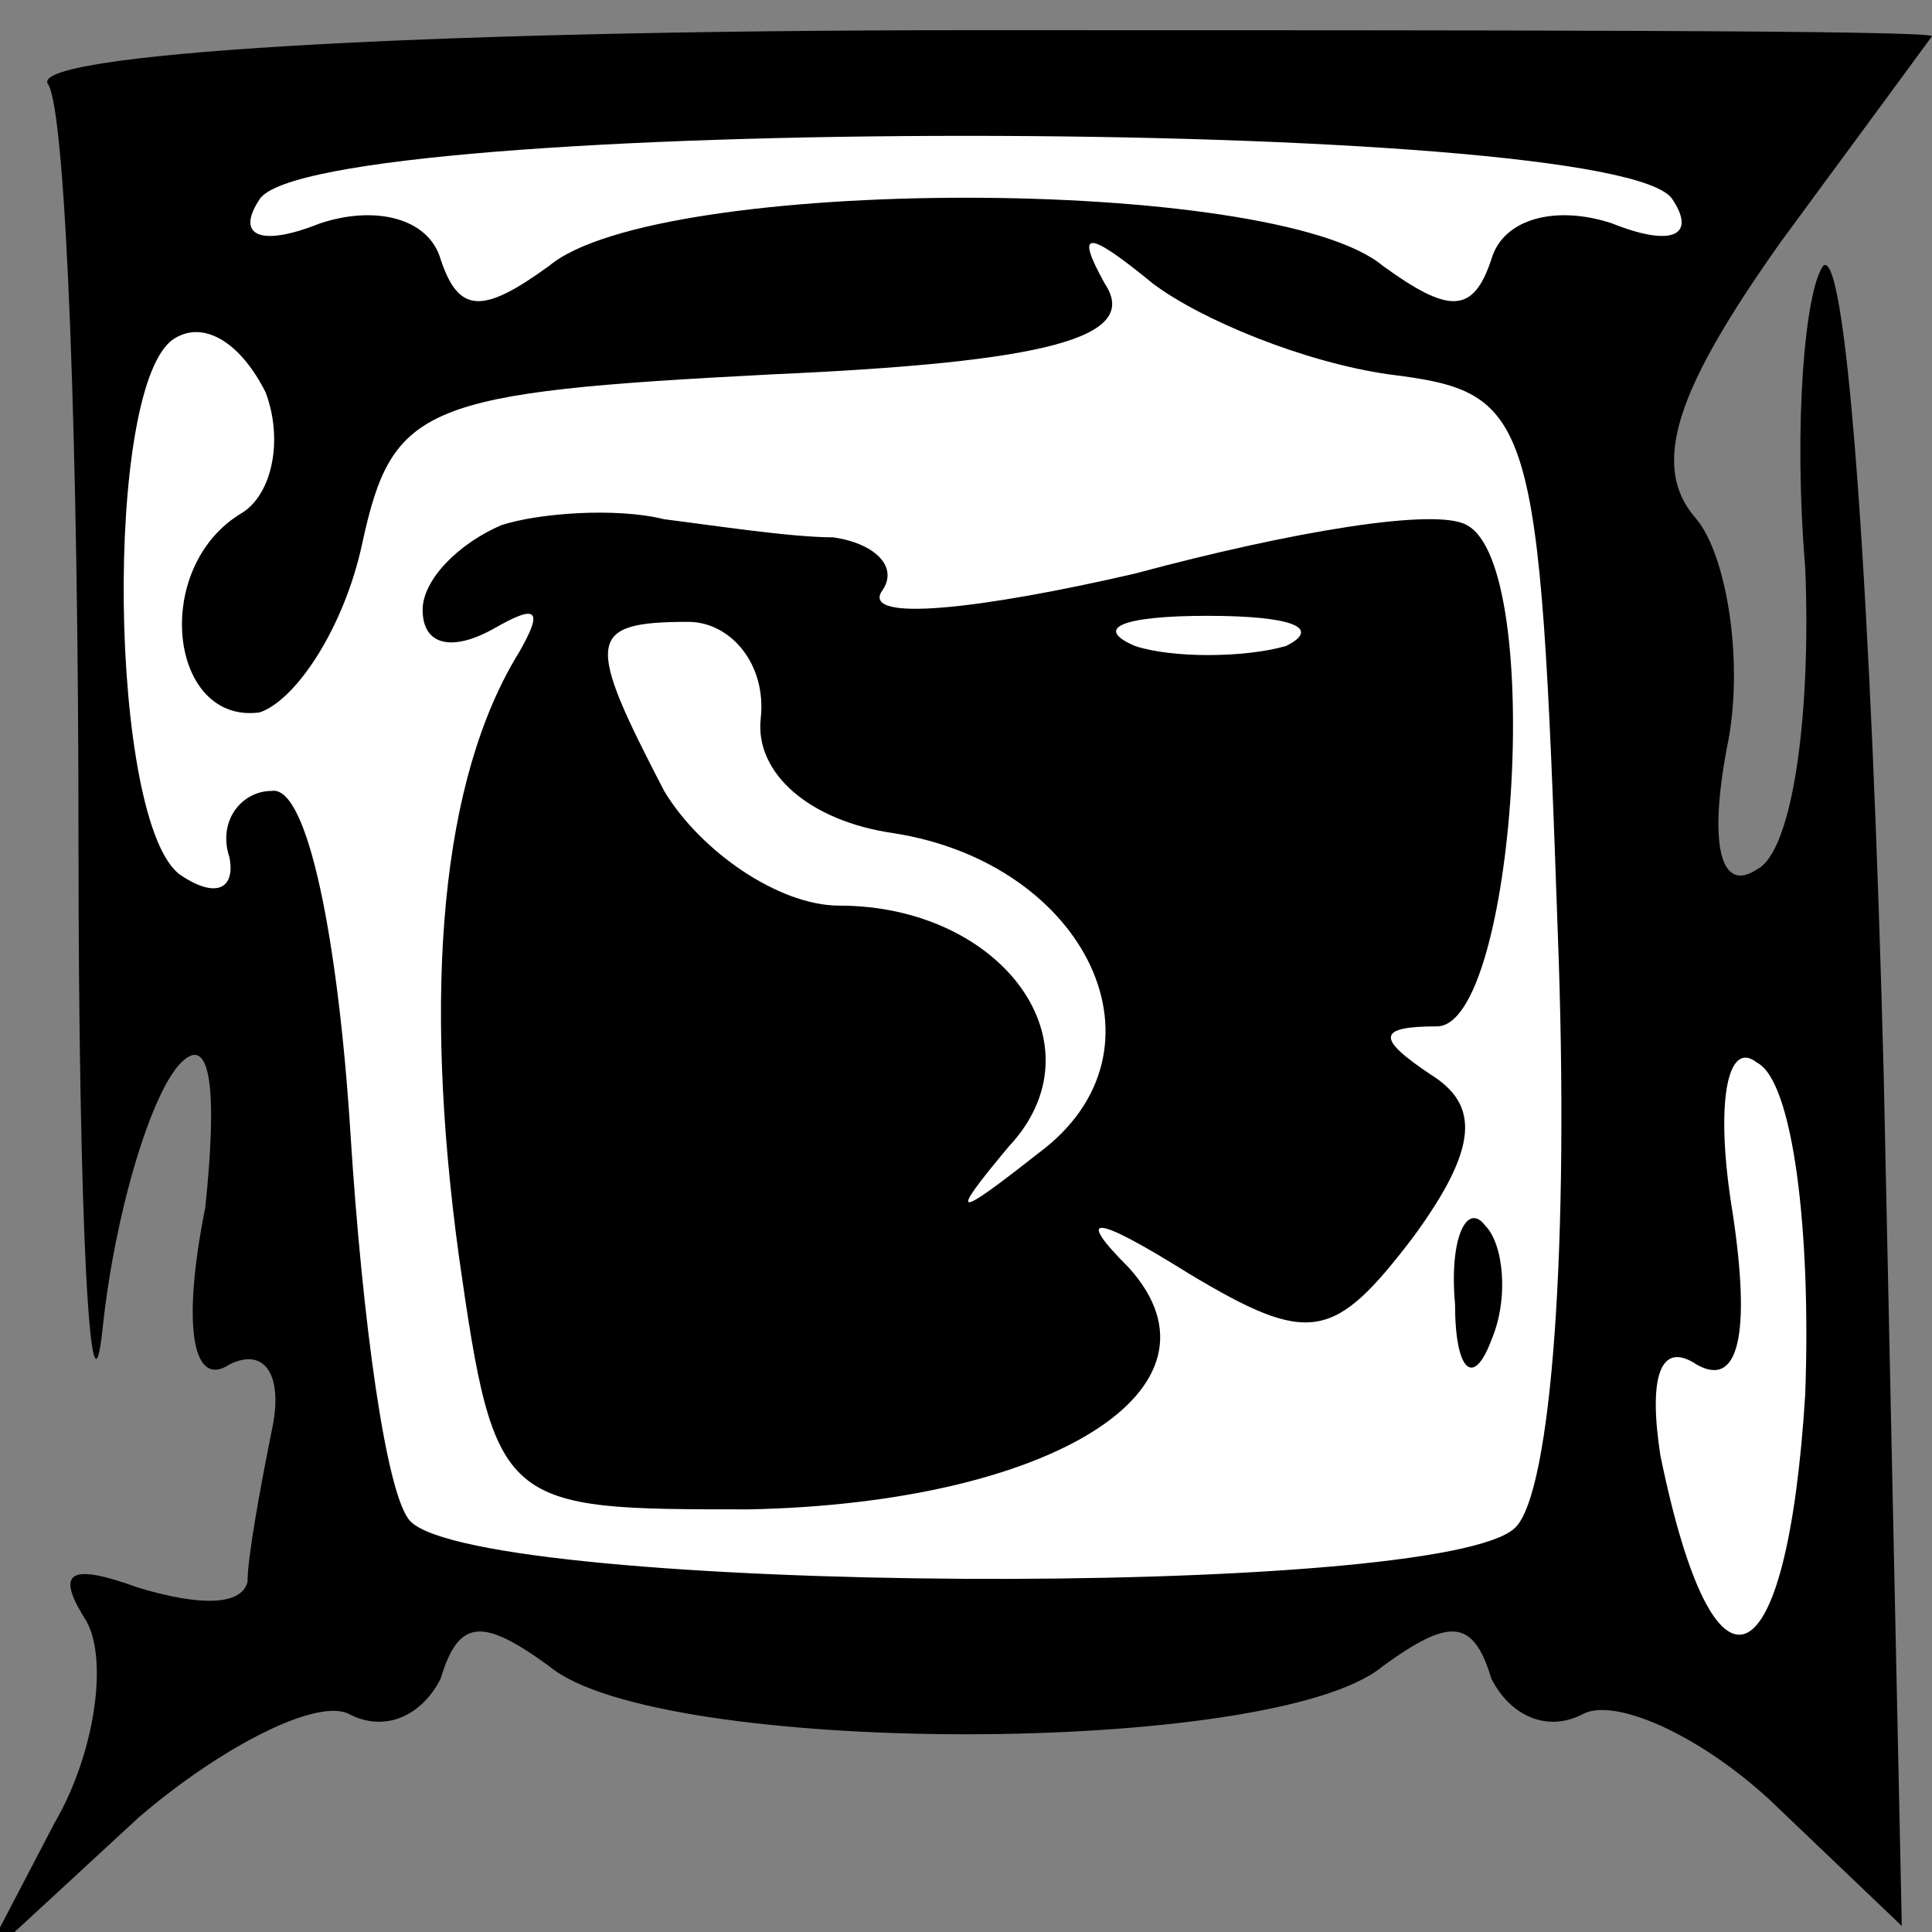 <?xml version="1.0" standalone="no"?>
<!DOCTYPE svg PUBLIC "-//W3C//DTD SVG 20010904//EN"
 "http://www.w3.org/TR/2001/REC-SVG-20010904/DTD/svg10.dtd">
<svg version="1.0" xmlns="http://www.w3.org/2000/svg"
 width="32pt" height="32pt" viewBox="0 0 32 32"
 preserveAspectRatio="xMidYMid meet">
<rect x="0" y="0" width="32" height="32" fill="#808080" stroke="none"/>
<g transform="translate(0,32) scale(0.1,-0.1)"
fill="#000000" stroke="none">
<path fill="#000000" stroke="none" d="M8 306 c3 -5 5 -61 5 -125 0 -64 2
-100 4 -81 2 19 8 39 13 44 5 5 6 -5 4 -24 -4 -20 -2 -30 4 -26 6 3 9 -2 7
-11 -2 -10 -4 -21 -4 -25 -1 -4 -8 -4 -18 -1 -11 4 -14 3 -9 -5 4 -6 2 -22 -5
-34 l-12 -23 26 24 c14 12 30 20 35 17 6 -3 12 0 15 6 3 10 7 10 18 2 18 -15
120 -15 138 0 11 8 15 8 18 -2 3 -6 9 -9 15 -6 5 3 19 -3 31 -14 l22 -21 -3
141 c-2 77 -6 137 -10 134 -3 -4 -5 -26 -3 -50 1 -24 -2 -47 -8 -50 -6 -4 -8
4 -5 20 3 14 0 32 -5 38 -8 9 -3 22 14 46 14 19 25 34 25 34 0 1 -72 1 -159 1
-94 0 -157 -4 -153 -9z"/>
<path fill="#ffffff" stroke="none" d="M277 287 c4 -6 0 -8 -10 -4 -9 3 -18 1
-20 -6 -3 -9 -7 -9 -18 -1 -18 15 -120 15 -138 0 -11 -8 -15 -8 -18 1 -2 7
-11 9 -20 6 -10 -4 -14 -2 -10 4 9 14 225 14 234 0z"/>
<path fill="#ffffff" stroke="none" d="M230 258 c24 -3 25 -6 28 -92 2 -52 -1
-93 -7 -99 -12 -12 -171 -11 -183 1 -4 4 -8 33 -10 65 -2 31 -7 57 -13 56 -5
0 -9 -5 -7 -11 1 -5 -2 -7 -8 -3 -12 8 -13 82 -1 89 5 3 11 -1 15 -9 3 -8 1
-17 -4 -20 -15 -9 -12 -35 3 -33 6 2 14 14 17 28 5 23 10 25 68 28 45 2 61 6
55 15 -5 9 -3 9 8 0 8 -6 25 -13 39 -15z"/>
<path fill="#ffffff" stroke="none" d="M299 89 c-3 -48 -15 -54 -24 -10 -2 13
0 19 6 15 7 -4 9 5 6 25 -3 18 -1 29 4 25 6 -3 9 -28 8 -55z"/>
<path fill="#000000" stroke="none" d="M83 233 c-7 -3 -13 -9 -13 -14 0 -6 5
-7 12 -3 7 4 8 3 4 -4 -13 -21 -16 -56 -10 -100 6 -42 7 -42 48 -42 50 1 81
20 63 40 -9 9 -6 9 10 -1 20 -12 24 -11 37 6 11 15 11 22 3 27 -9 6 -9 8 1 8
13 0 18 76 5 83 -5 3 -29 -1 -55 -8 -26 -6 -45 -8 -42 -3 3 4 -1 8 -8 9 -7 0
-20 2 -28 3 -8 2 -21 1 -27 -1z"/>
<path fill="#ffffff" stroke="none" d="M126 201 c-1 -9 8 -17 22 -19 32 -5 47
-36 24 -53 -14 -11 -15 -11 -5 1 16 17 -1 40 -28 40 -10 0 -23 9 -29 19 -13
25 -13 28 4 28 7 0 13 -7 12 -16z"/>
<path fill="#ffffff" stroke="none" d="M213 213 c-7 -2 -19 -2 -25 0 -7 3 -2
5 12 5 14 0 19 -2 13 -5z"/>
<path fill="#000000" stroke="none" d="M241 104 c0 -11 3 -14 6 -6 3 7 2 16
-1 19 -3 4 -6 -2 -5 -13z"/>
</g>
</svg>

